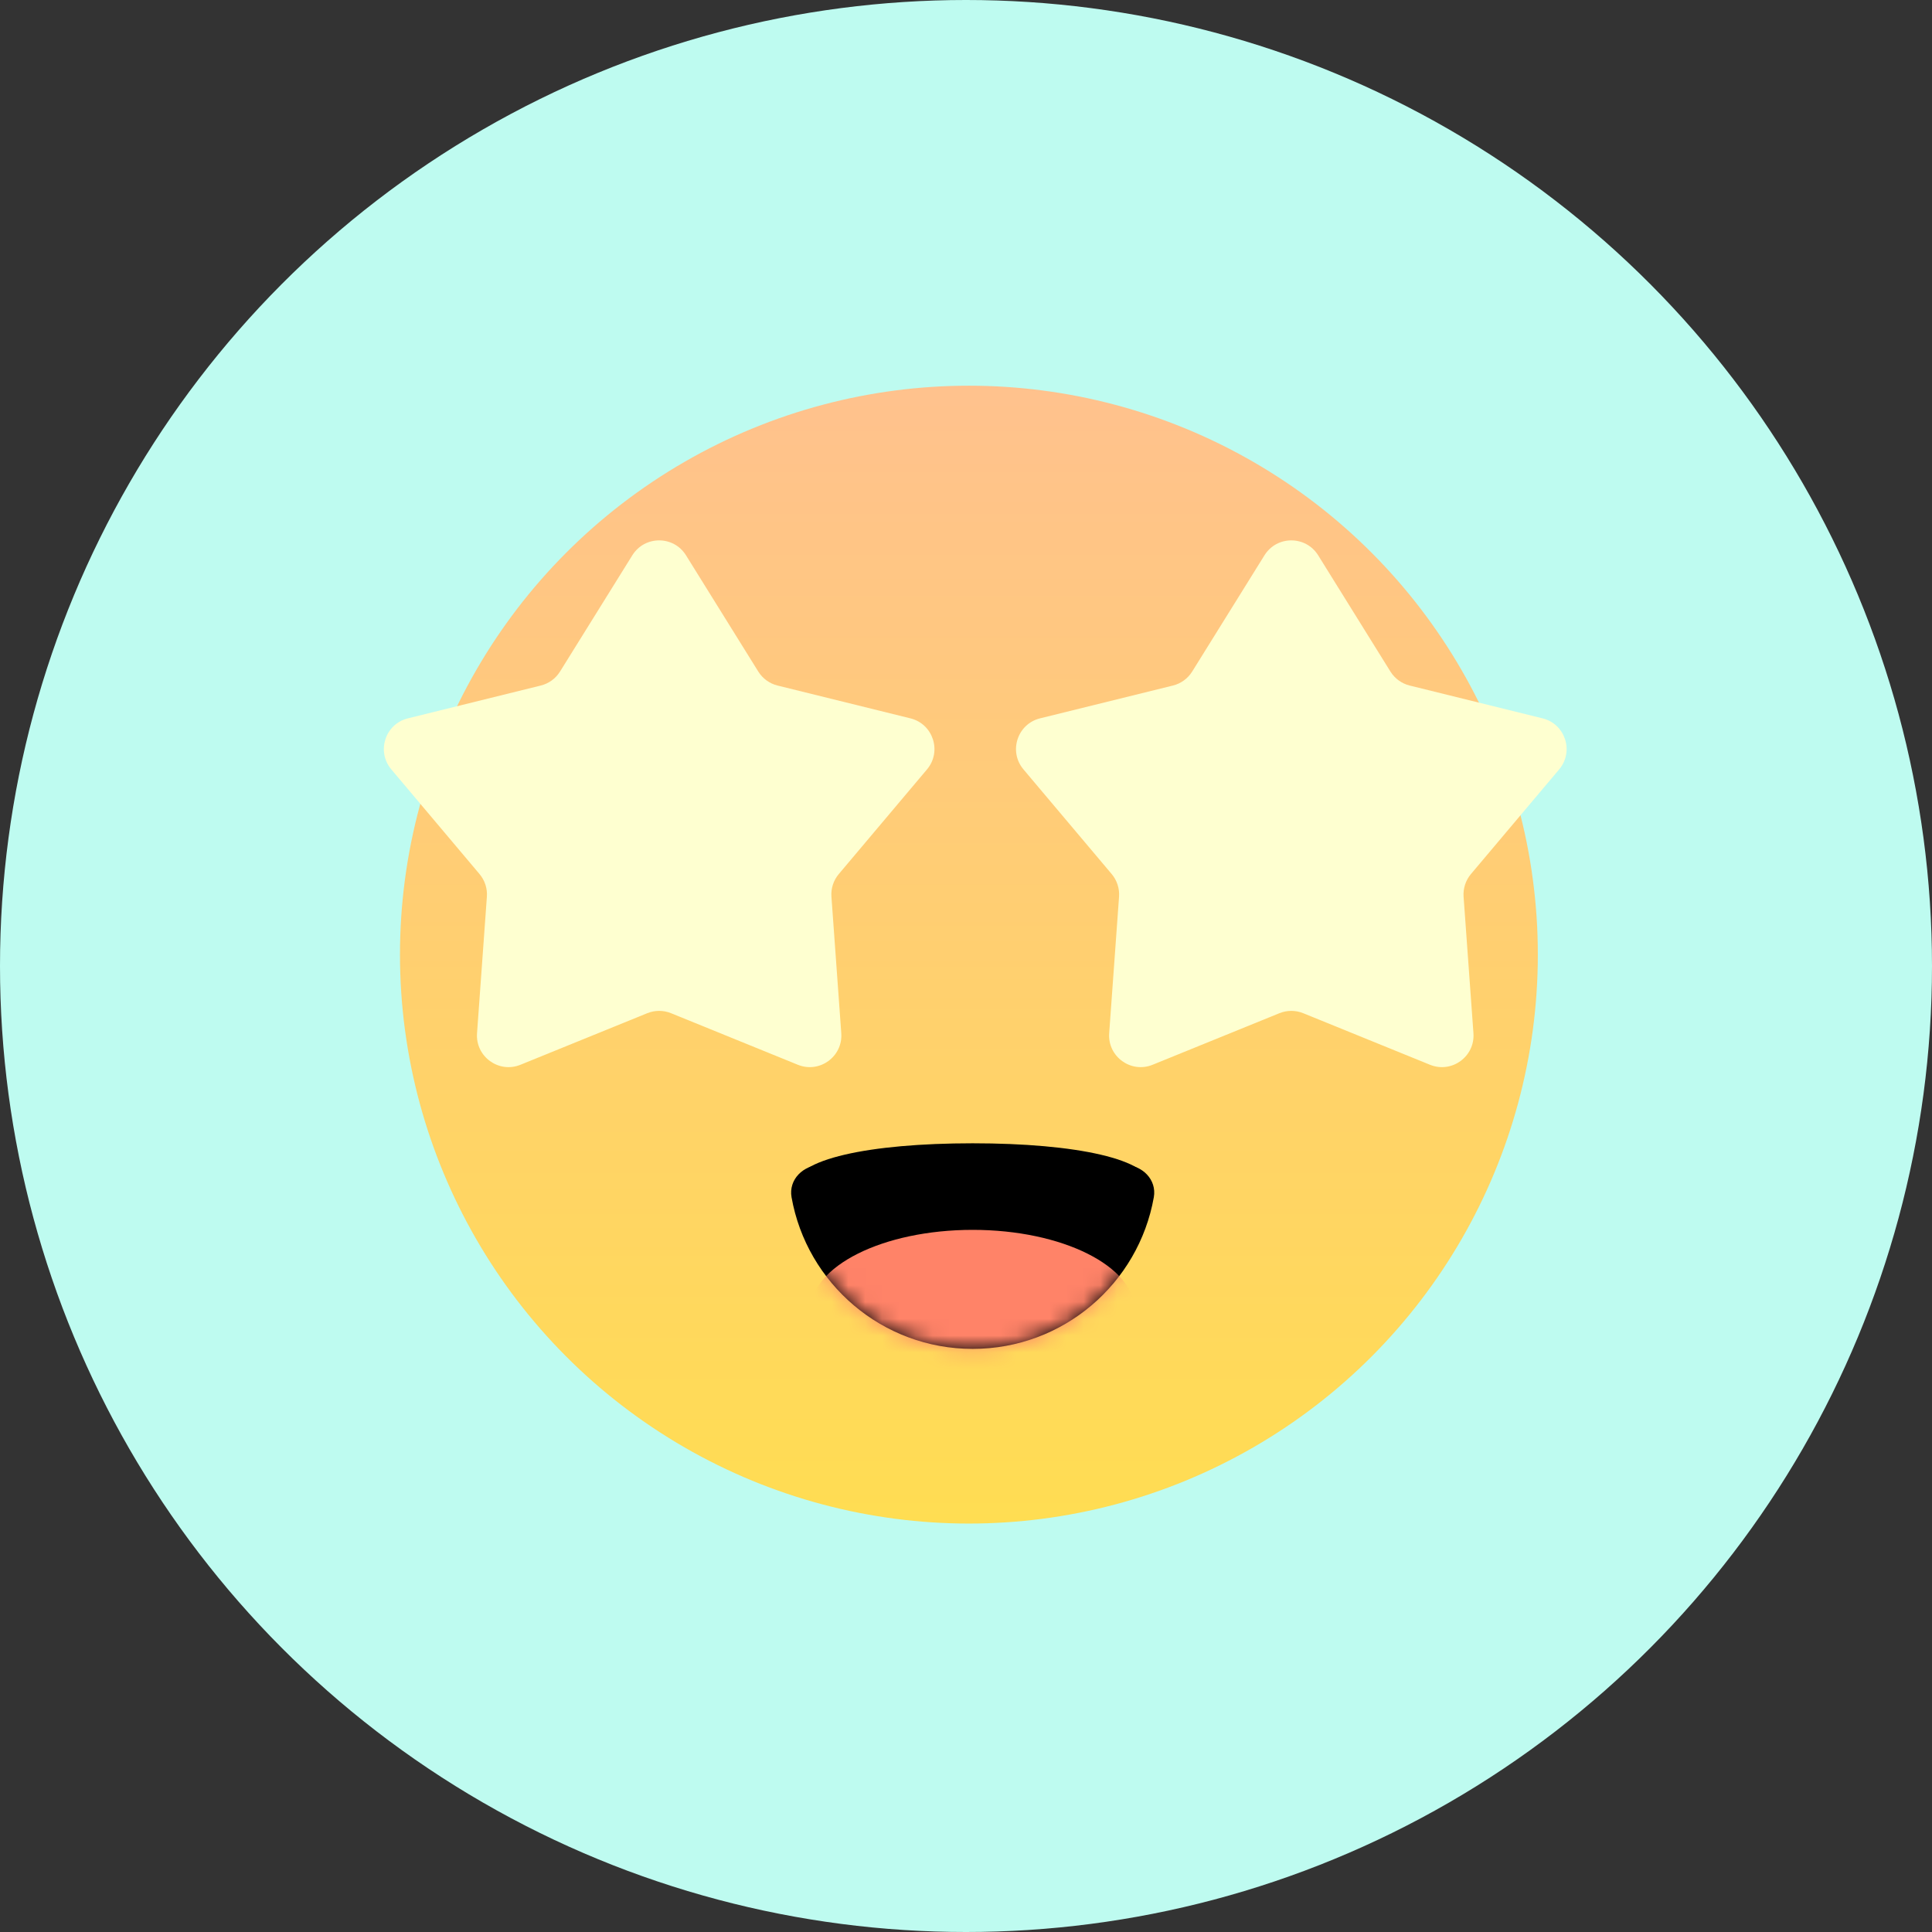 <svg width="64" height="64" viewBox="0 0 115 115" fill="none" xmlns="http://www.w3.org/2000/svg">
<rect x="0" y="0" width="115" height="115" fill="#333333" stroke="none"/>
<circle cx="57.5" cy="57.5" r="57.5" fill="#BEFBF0"/>
<circle cx="57.673" cy="56.823" r="33.865" fill="url(#paint0_linear_2257_34320)"/>
<path d="M37.638 33.054C38.374 31.87 40.097 31.87 40.833 33.054L45.135 39.972C45.394 40.389 45.805 40.688 46.282 40.806L54.191 42.759C55.544 43.093 56.077 44.732 55.178 45.798L49.928 52.027C49.612 52.402 49.454 52.886 49.49 53.375L50.076 61.501C50.177 62.891 48.782 63.904 47.491 63.379L39.944 60.31C39.49 60.125 38.981 60.125 38.527 60.31L30.98 63.379C29.688 63.904 28.294 62.891 28.395 61.501L28.981 53.375C29.017 52.886 28.859 52.402 28.543 52.027L23.293 45.798C22.394 44.732 22.926 43.093 24.28 42.759L32.189 40.806C32.666 40.688 33.077 40.389 33.336 39.972L37.638 33.054Z" fill="#FEFFD0"/>
<path d="M75.266 33.054C76.002 31.87 77.725 31.87 78.462 33.054L82.763 39.972C83.022 40.389 83.434 40.688 83.91 40.806L91.819 42.759C93.173 43.093 93.705 44.732 92.807 45.798L87.556 52.027C87.24 52.402 87.083 52.886 87.118 53.375L87.705 61.501C87.805 62.891 86.411 63.904 85.119 63.379L77.573 60.31C77.118 60.125 76.61 60.125 76.155 60.31L68.608 63.379C67.317 63.904 65.923 62.891 66.023 61.501L66.61 53.375C66.645 52.886 66.488 52.402 66.172 52.027L60.921 45.798C60.022 44.732 60.555 43.093 61.908 42.759L69.818 40.806C70.294 40.688 70.705 40.389 70.964 39.972L75.266 33.054Z" fill="#FEFFD0"/>
<path d="M57.898 80.291C63.29 80.291 67.771 76.395 68.68 71.264C68.866 70.213 67.983 69.341 66.916 69.341H48.88C47.813 69.341 46.93 70.213 47.116 71.264C48.025 76.395 52.507 80.291 57.898 80.291Z" fill="black"/>
<mask id="mask0_2257_34320" style="mask-type:alpha" maskUnits="userSpaceOnUse" x="47" y="69" width="22" height="12">
<path d="M57.898 80.291C63.29 80.291 67.771 76.395 68.68 71.264C68.866 70.213 67.983 69.341 66.916 69.341H48.88C47.813 69.341 46.93 70.213 47.116 71.264C48.025 76.395 52.507 80.291 57.898 80.291Z" fill="black"/>
</mask>
<g mask="url(#mask0_2257_34320)">
<ellipse cx="57.898" cy="78.037" rx="9.662" ry="4.831" fill="#FF8368"/>
</g>
<path d="M57.898 68.053C51.745 68.053 47.27 69.003 47.27 70.629H68.527C68.527 69.003 64.052 68.053 57.898 68.053Z" fill="black"/>
<defs>
<linearGradient id="paint0_linear_2257_34320" x1="57.673" y1="-17.274" x2="57.673" y2="90.689" gradientUnits="userSpaceOnUse">
<stop stop-color="#FFB1B1"/>
<stop offset="1" stop-color="#FFDD52"/>
</linearGradient>
</defs>
</svg>
